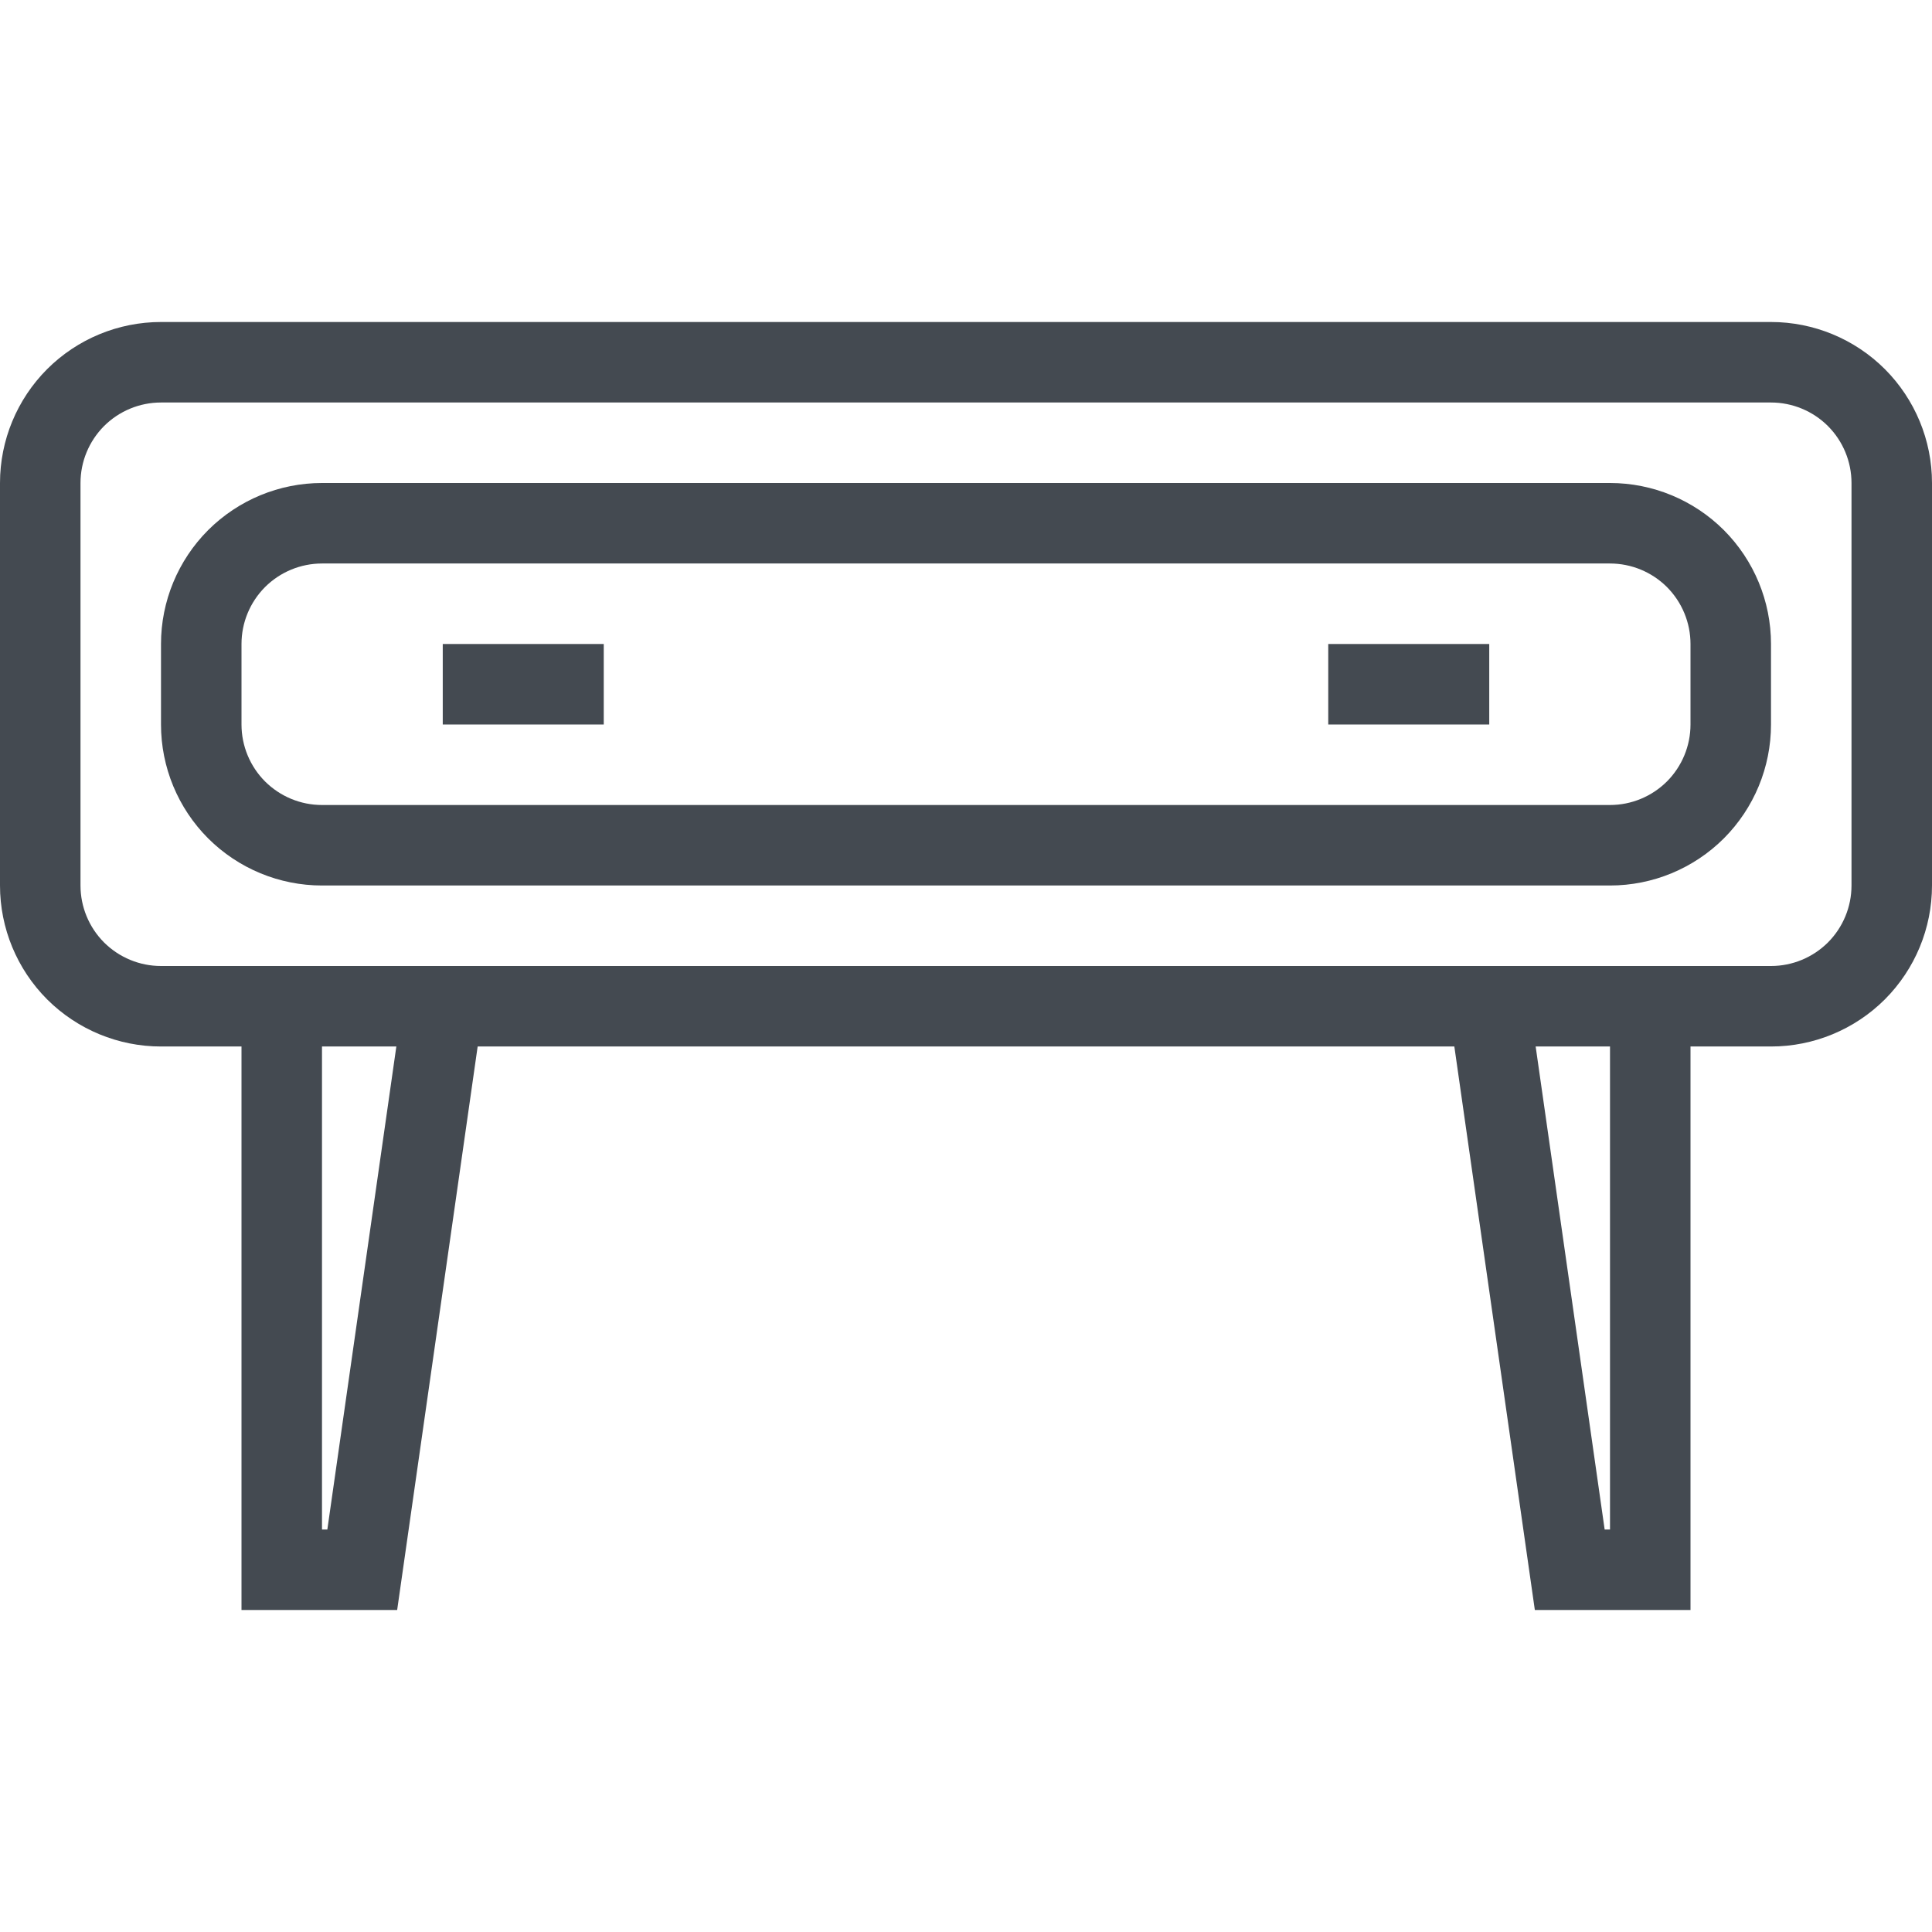 <svg width="24" height="24" viewBox="0 0 24 24" fill="none" xmlns="http://www.w3.org/2000/svg">
    <g>
        <path d="M22 12.5H2C1.602 12.5 1.221 12.342 0.939 12.061C0.658 11.779 0.5 11.398 0.5 11V6C0.5 5.602 0.658 5.221 0.939 4.939C1.221 4.658 1.602 4.5 2 4.5H22C22.398 4.5 22.779 4.658 23.061 4.939C23.342 5.221 23.5 5.602 23.5 6V11C23.5 11.398 23.342 11.779 23.061 12.061C22.779 12.342 22.398 12.5 22 12.5V12.5Z"
              stroke="#444A51"/>
        <path d="M20 10.5H4C3.602 10.5 3.221 10.342 2.939 10.061C2.658 9.779 2.5 9.398 2.5 9V8C2.5 7.602 2.658 7.221 2.939 6.939C3.221 6.658 3.602 6.5 4 6.5H20C20.398 6.5 20.779 6.658 21.061 6.939C21.342 7.221 21.5 7.602 21.5 8V9C21.5 9.398 21.342 9.779 21.061 10.061C20.779 10.342 20.398 10.5 20 10.5Z"
              stroke="#444A51"/>
        <path d="M5.5 8.5H7.5" stroke="#444A51"/>
        <path d="M16.5 8.5H18.5" stroke="#444A51"/>
        <path d="M3.5 12.5V19.5H4.5L5.5 12.5" stroke="#444A51"/>
        <path d="M20.5 12.5V19.5H19.5L18.5 12.5" stroke="#444A51"/>
    </g>
</svg>
